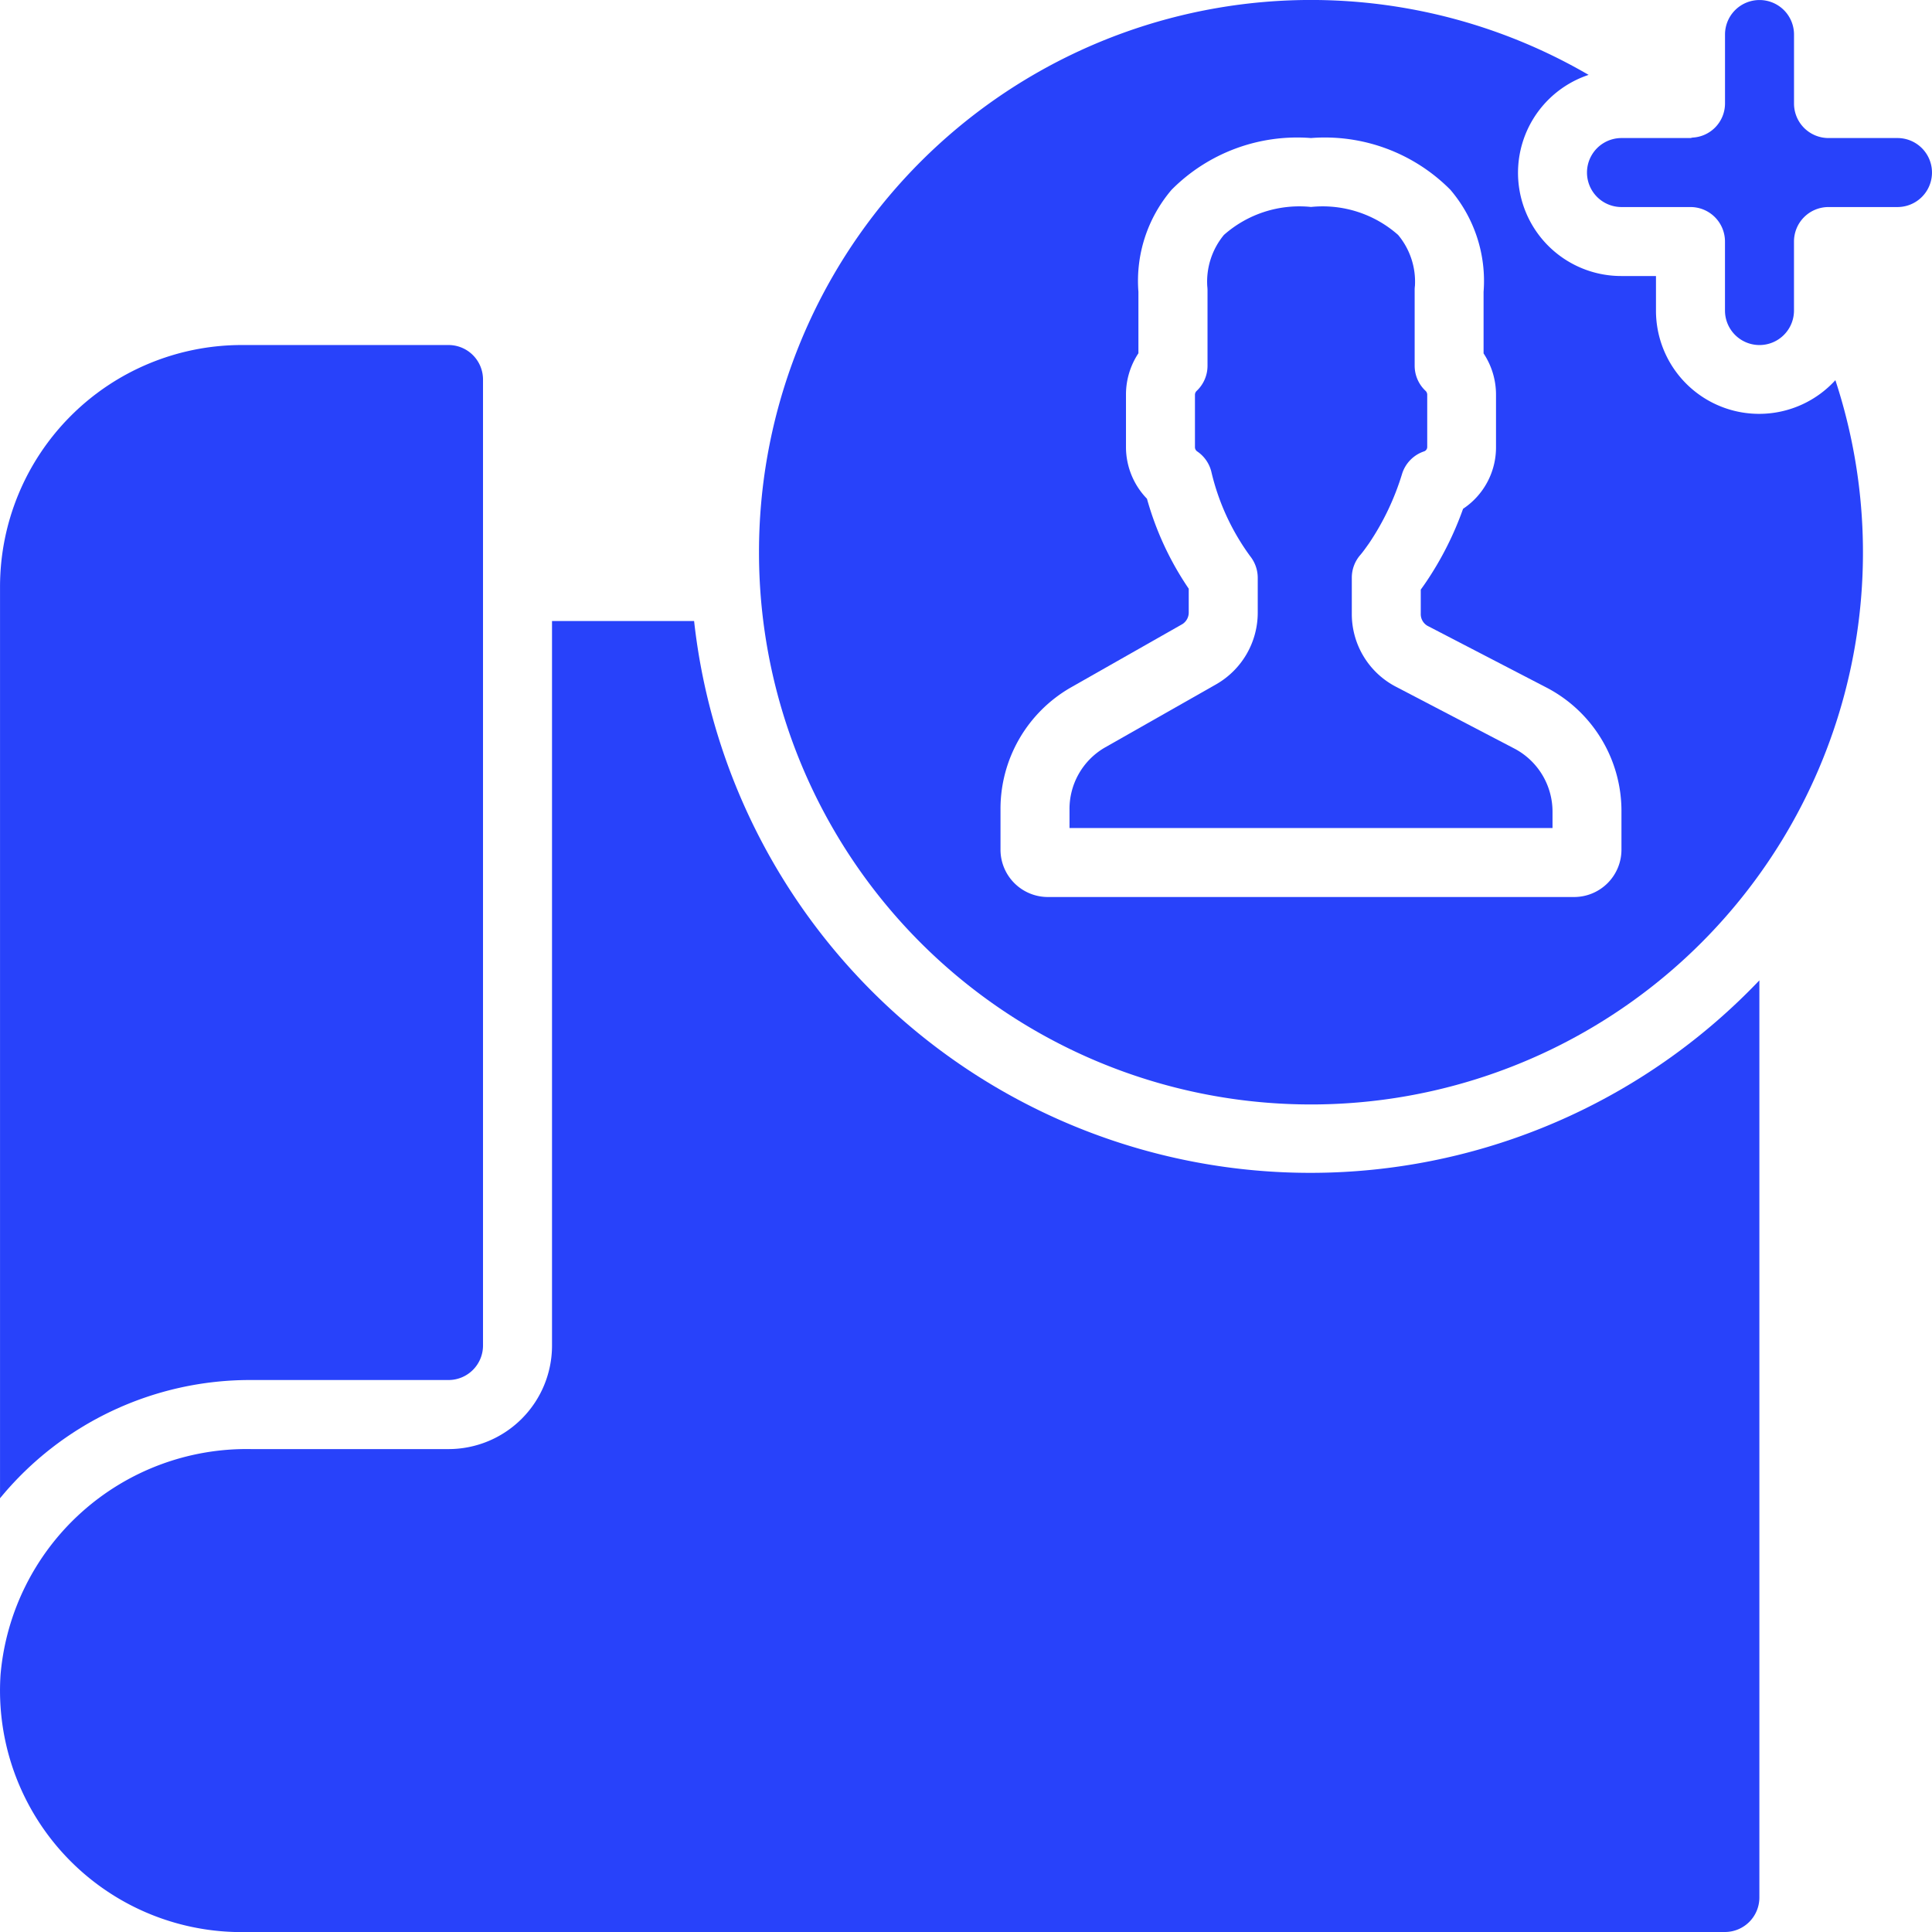 <svg xmlns="http://www.w3.org/2000/svg" width="62.127" height="62.127" viewBox="0 0 62.127 62.127"><defs><style>.a{fill:#2842fa;}</style></defs><g transform="translate(0.001 0.001)"><g transform="translate(-0.001 -0.001)"><path class="a" d="M36.965,7.9a2.359,2.359,0,0,0-.535,1.649,1.226,1.226,0,0,1,.008.128v2.431a1.109,1.109,0,0,1-.351.809.172.172,0,0,0-.053.122v1.681a.165.165,0,0,0,.069.139,1.109,1.109,0,0,1,.464.681,7.474,7.474,0,0,0,1.243,2.691,1.118,1.118,0,0,1,.243.691v1.116a2.655,2.655,0,0,1-1.331,2.309l-3.6,2.045A2.282,2.282,0,0,0,32,26.383v.588H47.532v-.506a2.294,2.294,0,0,0-1.191-2.03l-3.854-2.012a2.633,2.633,0,0,1-1.409-2.353v-1.15a1.11,1.11,0,0,1,.263-.717c.088-.1.187-.24.3-.4a8.33,8.33,0,0,0,1.053-2.219,1.11,1.11,0,0,1,.719-.728.15.15,0,0,0,.09-.144V13.036a.172.172,0,0,0-.053-.122,1.109,1.109,0,0,1-.351-.809V9.674a.982.982,0,0,1,.009-.14A2.345,2.345,0,0,0,42.567,7.9a3.661,3.661,0,0,0-2.8-.9A3.661,3.661,0,0,0,36.965,7.9Z" transform="translate(2.392 -0.345)"/><path class="a" d="M8.766,61.157h47.7a1.109,1.109,0,0,0,1.109-1.109V30.555A19.937,19.937,0,0,1,23.319,19H18.75V42.3a3.328,3.328,0,0,1-3.328,3.328H9.07a7.942,7.942,0,0,0-8.053,7.247,7.766,7.766,0,0,0,7.749,8.285Z" transform="translate(-0.999 0.97)"/><path class="a" d="M9.07,44.282h6.352a1.109,1.109,0,0,0,1.109-1.109V12.109A1.109,1.109,0,0,0,15.422,11H8.766A7.775,7.775,0,0,0,1,18.766V48.084A10.4,10.4,0,0,1,9.07,44.282Z" transform="translate(-0.999 0.095)"/><path class="a" d="M52.547,1a1.109,1.109,0,0,0-1.109,1.109V4.328A1.1,1.1,0,0,1,50.4,5.423c-.016,0-.03.008-.045.009s-.018.006-.027.006H48.109a1.109,1.109,0,0,0,0,2.219h2.219a1.109,1.109,0,0,1,1.109,1.109v2.219a1.109,1.109,0,0,0,2.219,0V8.766a1.109,1.109,0,0,1,1.109-1.109h2.219a1.109,1.109,0,0,0,0-2.219H54.766a1.109,1.109,0,0,1-1.109-1.109V2.109A1.109,1.109,0,0,0,52.547,1Z" transform="translate(4.033 -0.999)"/><path class="a" d="M23,18.75a17.75,17.75,0,1,0,34.613-5.526,3.317,3.317,0,0,1-5.769-2.24V9.875H50.735a3.319,3.319,0,0,1-1.057-6.468A17.75,17.75,0,0,0,23,18.75Zm23.3-8.366v1.979a2.4,2.4,0,0,1,.4,1.331v1.681a2.37,2.37,0,0,1-1.059,1.985,10.425,10.425,0,0,1-1.188,2.353q-.09.132-.173.246v.777a.434.434,0,0,0,.214.386l3.855,2a4.475,4.475,0,0,1,2.385,3.994V28.31a1.523,1.523,0,0,1-1.513,1.534H32.279a1.523,1.523,0,0,1-1.513-1.53V27.037a4.5,4.5,0,0,1,2.248-3.923l3.6-2.045a.443.443,0,0,0,.205-.381v-.758a9.8,9.8,0,0,1-1.343-2.893,2.388,2.388,0,0,1-.675-1.664V13.69a2.4,2.4,0,0,1,.4-1.331V10.384A4.513,4.513,0,0,1,36.269,7.1,5.689,5.689,0,0,1,40.75,5.438,5.689,5.689,0,0,1,45.231,7.1,4.513,4.513,0,0,1,46.3,10.384Z" transform="translate(1.407 -0.999)"/></g></g></svg>